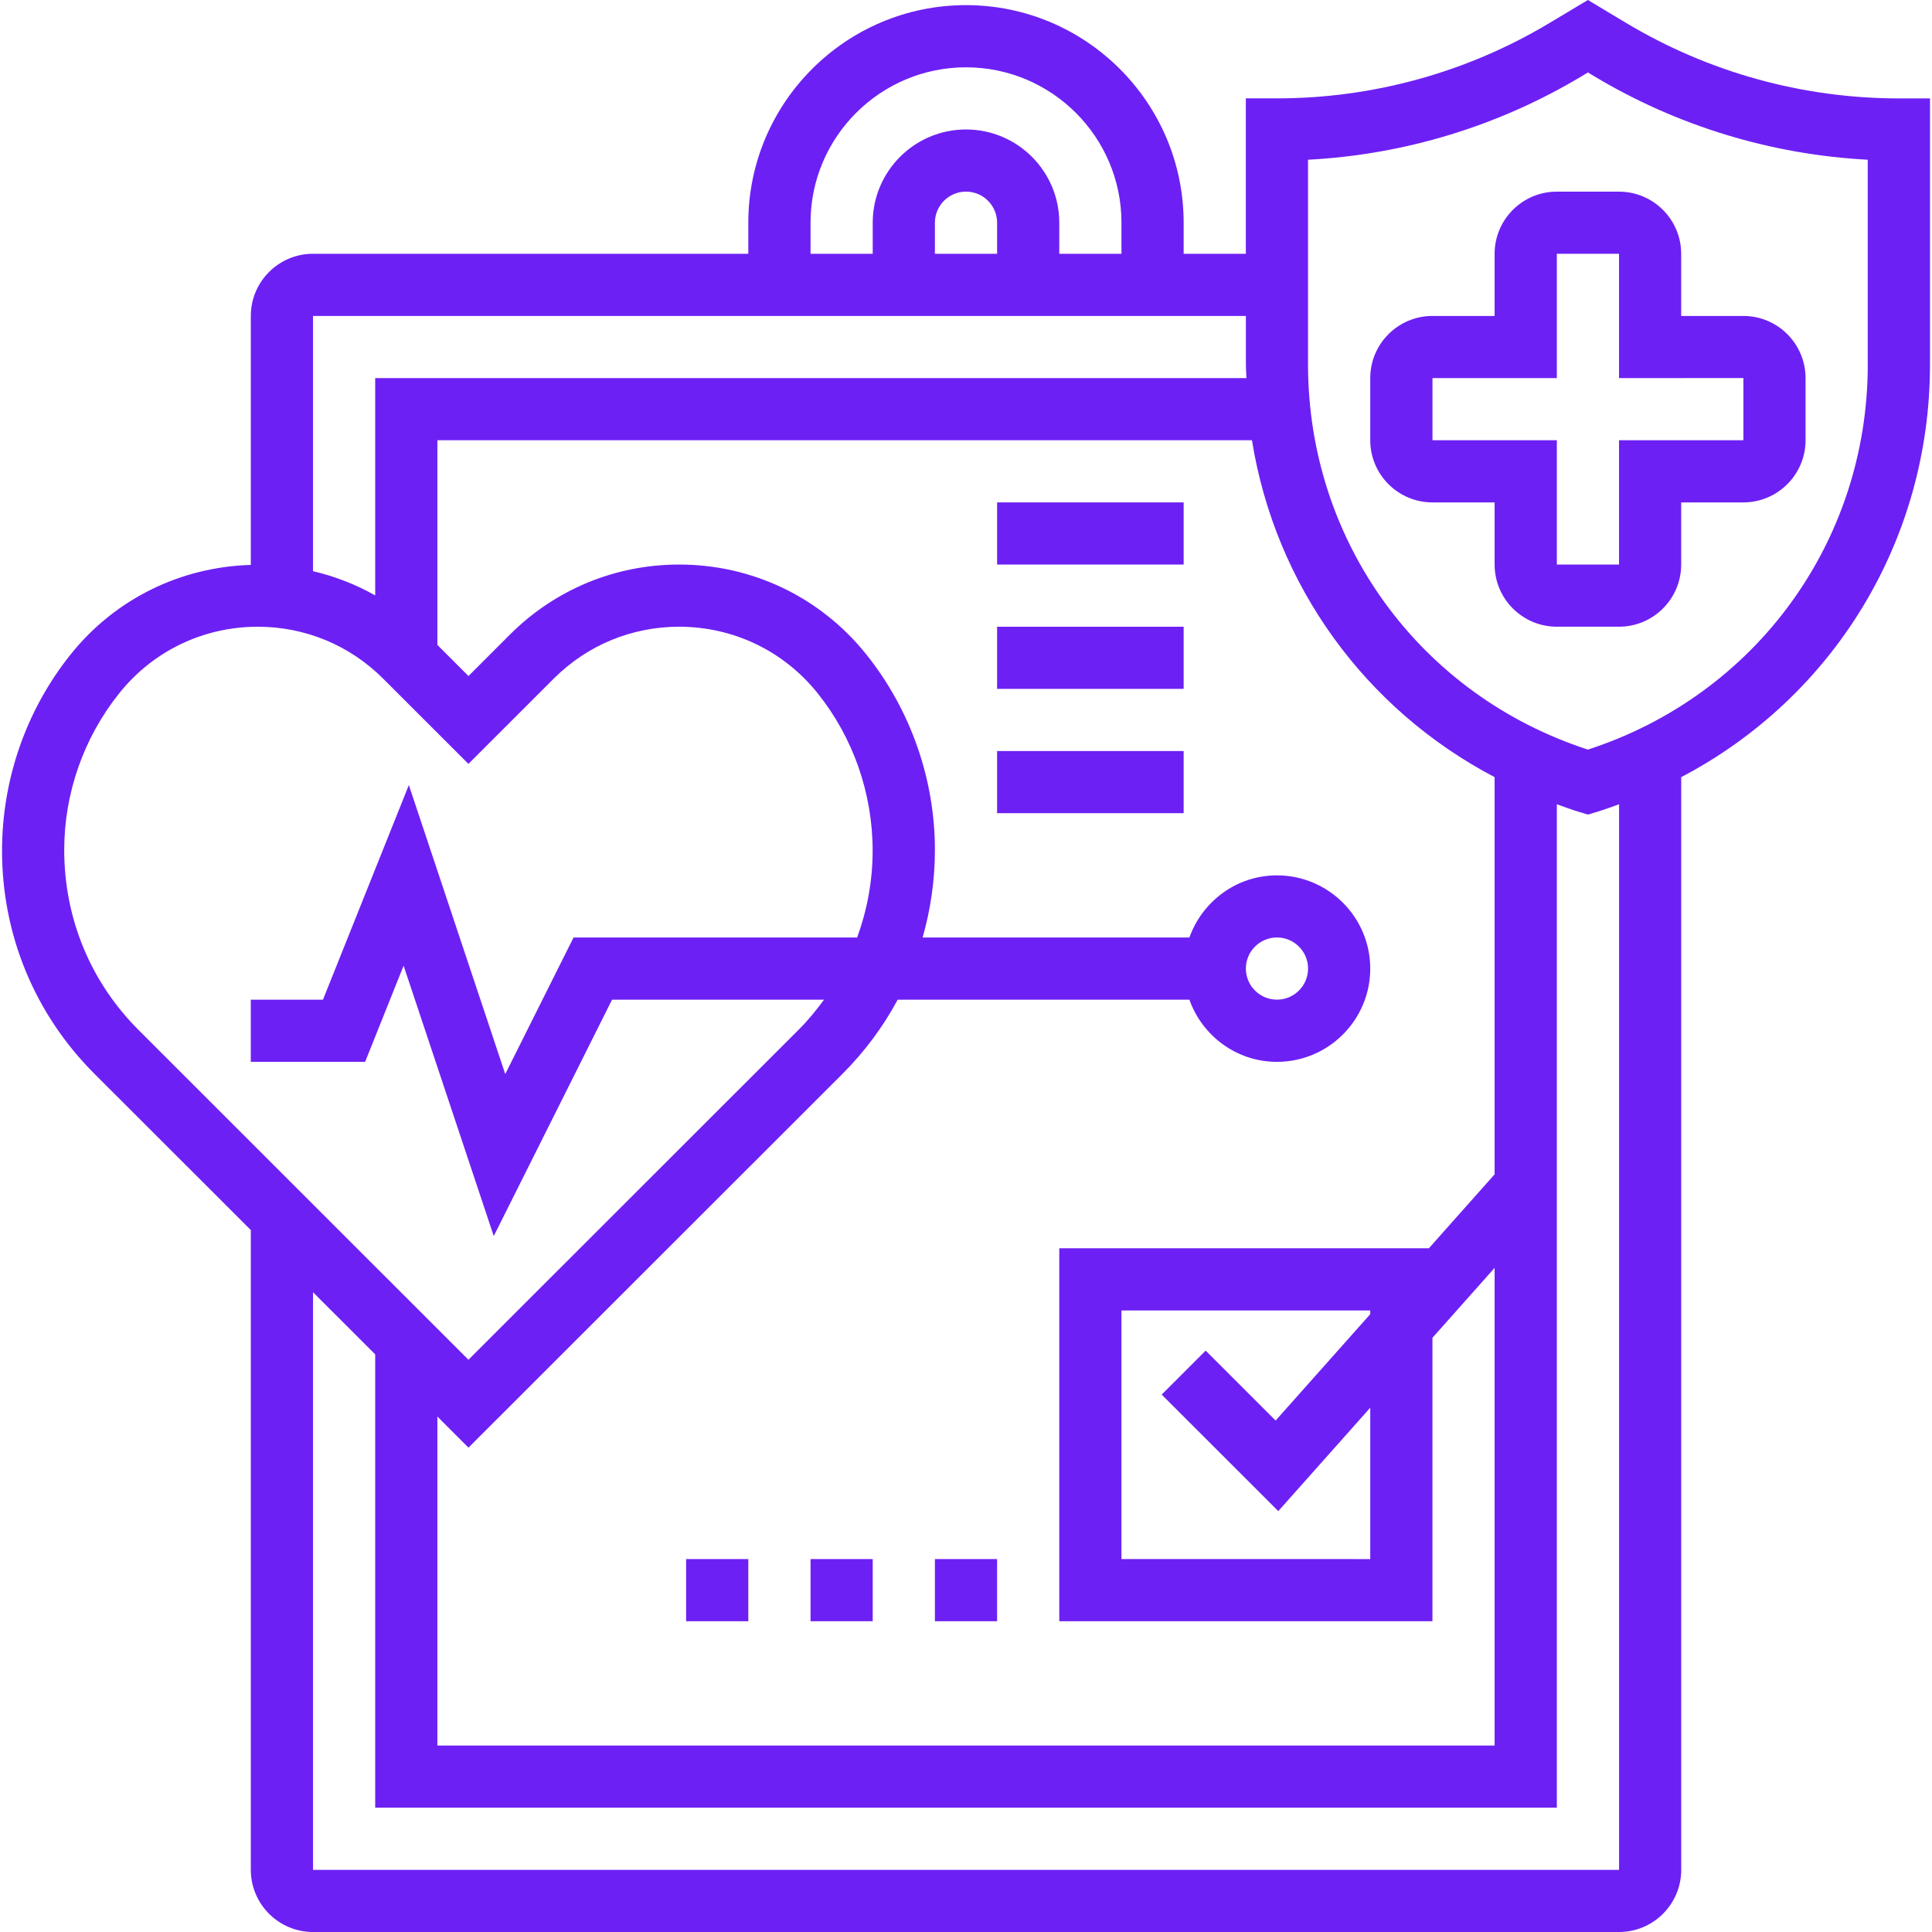 <?xml version="1.0" encoding="utf-8"?>
<!-- Generator: Adobe Illustrator 27.0.1, SVG Export Plug-In . SVG Version: 6.00 Build 0)  -->
<svg version="1.1" xmlns="http://www.w3.org/2000/svg" xmlns:xlink="http://www.w3.org/1999/xlink" x="0px" y="0px"
	 viewBox="0 0 512 512" style="enable-background:new 0 0 512 512;" xml:space="preserve">
<g id="ICONOS">
</g>
<g id="REGLAS_Y_TAMAÑOS">
	<g>
		<path style="fill:#6D20F4;" d="M396.09,67.26v16.47h-16.48c-9.09,0-16.48,7.39-16.48,16.47v16.47c0,9.08,7.39,16.47,16.48,16.47
			h16.48v16.47c0,9.08,7.39,16.47,16.48,16.47h16.48c9.09,0,16.48-7.39,16.48-16.47v-16.47h16.48c9.09,0,16.48-7.39,16.48-16.47
			V100.2c0-9.08-7.39-16.47-16.48-16.47h-16.48V67.26c0-9.08-7.39-16.47-16.48-16.47h-16.48C403.48,50.78,396.09,58.17,396.09,67.26
			z M462.02,100.19v16.48h-32.96v32.94h-16.48v-32.94h-32.96V100.2h32.96V67.26h16.48v32.94L462.02,100.19z"/>
		<path style="fill:#6D20F4;" d="M503.22,26.08c-25.46,0-50.47-6.92-72.29-20.01L420.81,0l-10.12,6.06
			c-21.82,13.1-46.82,20.01-72.29,20.01h-8.24v41.18h-16.48v-8.24c0-31.79-25.88-57.65-57.69-57.65c-31.8,0-57.68,25.86-57.68,57.65
			v8.24H82.95c-9.09,0-16.48,7.39-16.48,16.47v65.99c-18.7,0.54-36.03,9.06-47.75,23.72C6.99,188.08,0.54,206.48,0.54,225.47
			c0,22.33,8.7,43.32,24.5,59.11l41.43,41.4v169.55c0,9.08,7.39,16.47,16.48,16.47h346.11c9.09,0,16.48-7.39,16.48-16.47V205.95
			c40.19-21.08,65.93-62.5,65.93-109.38V26.08H503.22z M396.09,205.95v105.26l-17.43,19.6h-97.94v98.83h98.89v-75.11L396.09,336
			v126.59H115.91V375.4l8.24,8.24l99.11-99.05c5.89-5.89,10.8-12.51,14.63-19.66h77.31c3.41,9.56,12.48,16.47,23.21,16.47
			c13.63,0,24.72-11.09,24.72-24.71s-11.09-24.71-24.72-24.71c-10.73,0-19.79,6.91-23.21,16.47h-70.7
			c2.12-7.44,3.26-15.22,3.26-23.22c0-18.75-6.45-37.14-18.18-51.8c-12.11-15.14-30.18-23.82-49.58-23.82
			c-16.96,0-32.9,6.6-44.9,18.59l-10.95,10.95l-8.24-8.24v-54.24h215.87C337.96,155.11,361.76,187.94,396.09,205.95z M338.76,400.46
			l24.37-27.4v40.11H297.2v-65.89h65.93v0.99l-25.08,28.19l-18.54-18.53l-11.65,11.65L338.76,400.46z M330.17,256.68
			c0-4.54,3.69-8.24,8.24-8.24c4.55,0,8.24,3.7,8.24,8.24s-3.69,8.24-8.24,8.24C333.86,264.92,330.17,261.22,330.17,256.68z
			 M214.8,59.02c0-22.71,18.48-41.18,41.2-41.18c22.72,0,41.2,18.47,41.2,41.18v8.24h-16.48v-8.24c0-13.62-11.09-24.71-24.72-24.71
			c-13.63,0-24.72,11.09-24.72,24.71v8.24H214.8V59.02z M264.24,59.02v8.24h-16.48v-8.24c0-4.54,3.69-8.24,8.24-8.24
			C260.55,50.78,264.24,54.48,264.24,59.02z M82.95,83.73h247.22v12.85c0,1.22,0.11,2.41,0.15,3.62H99.43v57.59
			c-5.16-2.92-10.7-5.07-16.48-6.42V83.73z M36.69,272.93c-12.68-12.68-19.67-29.53-19.67-47.7c0-15.03,5.18-29.77,14.58-41.51
			c8.95-11.21,22.33-17.63,36.7-17.63c12.55,0,24.36,4.88,33.24,13.76l22.6,22.59l22.6-22.59c8.88-8.88,20.69-13.76,33.24-13.76
			c14.36,0,27.75,6.42,36.7,17.63c9.4,11.74,14.58,26.48,14.58,41.75c0,7.97-1.46,15.71-4.1,22.98h-75.16l-18.1,36.19l-25.55-76.59
			l-22.76,56.88H66.46v16.47h30.3l10.2-25.48l23.89,71.65l31.35-62.64h56.17c-2.05,2.8-4.26,5.51-6.77,8.01l-87.46,87.41
			L36.69,272.93z M429.05,495.53H82.95V342.45l16.48,16.47v120.13h313.15V213.14c1.95,0.69,3.87,1.42,5.88,2.02l2.37,0.71l2.36-0.71
			c2-0.6,3.92-1.33,5.88-2.02V495.53z M494.98,96.58c0,46.94-29.7,87.65-74.17,102.07c-44.47-14.42-74.17-55.13-74.17-102.07V42.33
			c25.58-1.34,50.5-8.93,72.54-22.14l1.63-0.99l1.63,0.98c22.03,13.22,46.96,20.8,72.53,22.15V96.58z"/>
		<rect x="247.76" y="413.17" style="fill:#6D20F4;" width="16.48" height="16.47"/>
		<rect x="214.8" y="413.17" style="fill:#6D20F4;" width="16.48" height="16.47"/>
		<rect x="181.83" y="413.17" style="fill:#6D20F4;" width="16.48" height="16.47"/>
		<rect x="264.24" y="199.03" style="fill:#6D20F4;" width="49.44" height="16.47"/>
		<rect x="264.24" y="166.09" style="fill:#6D20F4;" width="49.44" height="16.47"/>
		<rect x="264.24" y="133.14" style="fill:#6D20F4;" width="49.44" height="16.47"/>
	</g>
</g>
</svg>
